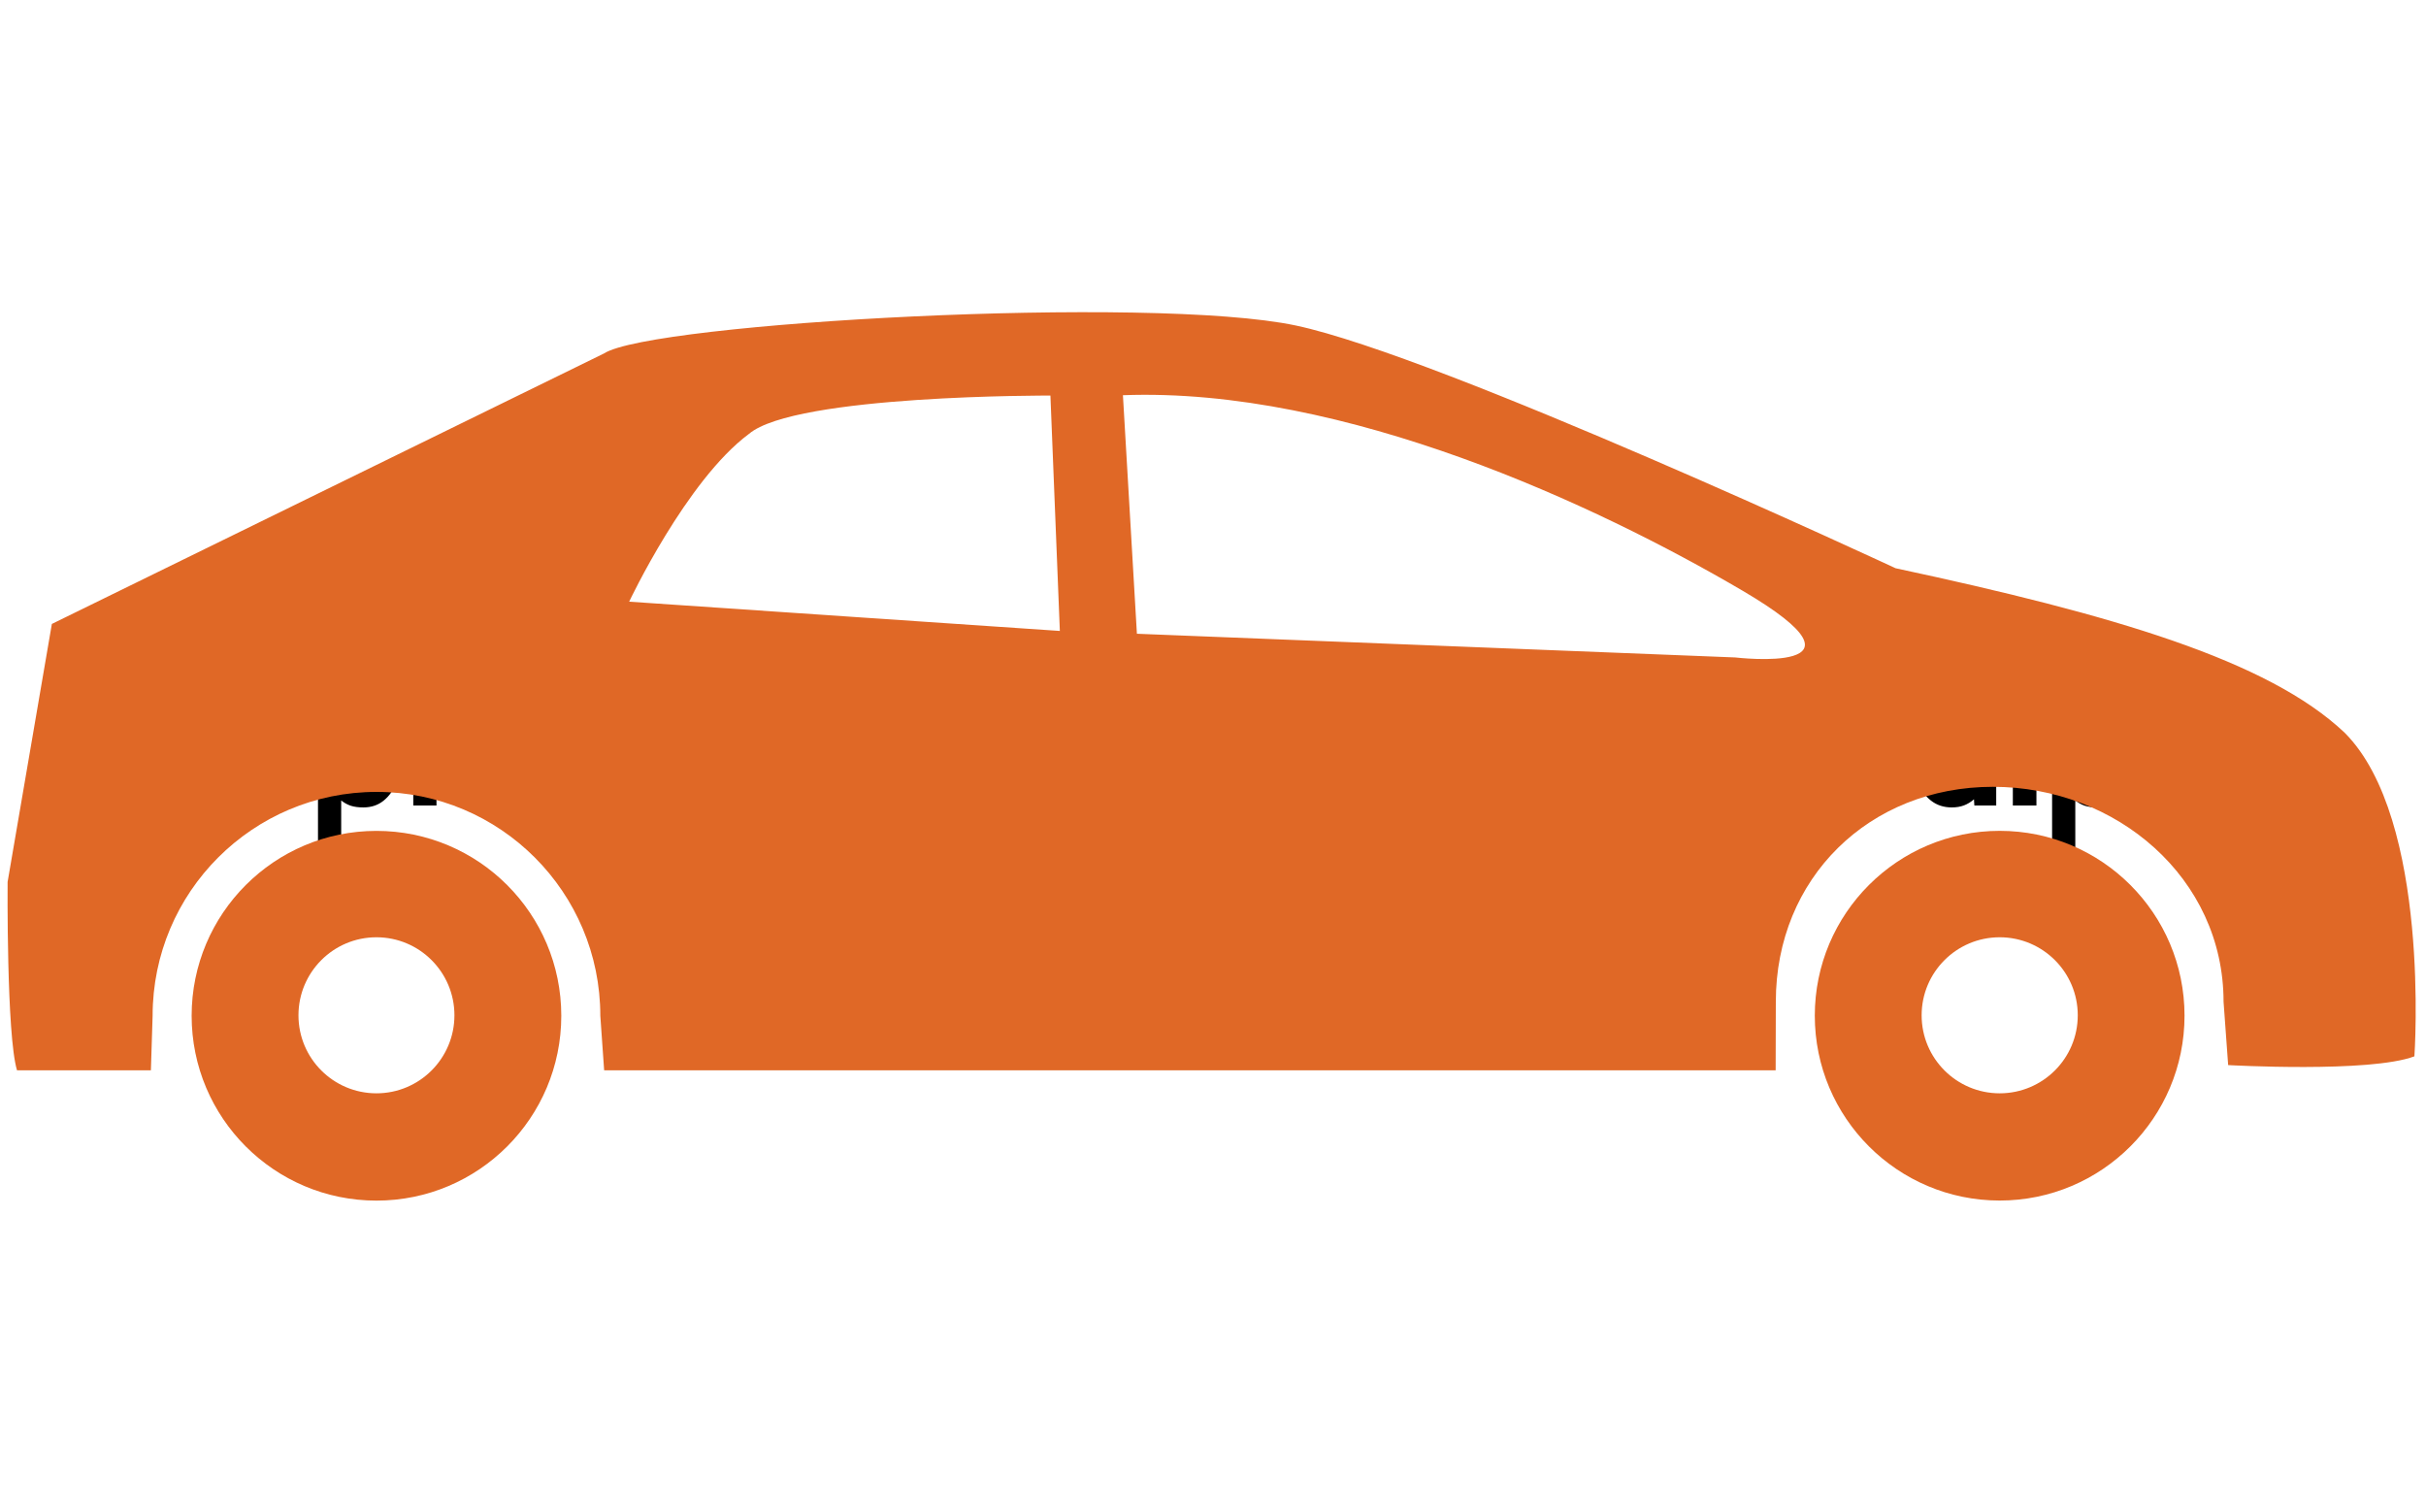 <svg xmlns="http://www.w3.org/2000/svg" version="1.1" xmlns:xlink="http://www.w3.org/1999/xlink" xmlns:svgjs="http://svgjs.dev/svgjs" width="1000" height="623" viewBox="0 0 1000 623"><g transform="matrix(1,0,0,1,-0.606,0.252)"><svg viewBox="0 0 396 247" data-background-color="#ffffff" preserveAspectRatio="xMidYMid meet" height="623" width="1000" xmlns="http://www.w3.org/2000/svg" xmlns:xlink="http://www.w3.org/1999/xlink"><g id="tight-bounds" transform="matrix(1,0,0,1,0.24,-0.1)"><svg viewBox="0 0 395.52 247.2" height="247.2" width="395.52"><g><svg></svg></g><g><svg viewBox="0 0 395.52 247.2" height="247.2" width="395.52"><g transform="matrix(1,0,0,1,39.552,107.926)"><svg viewBox="0 0 316.416 31.348" height="31.348" width="316.416"><g><svg viewBox="0 0 316.416 31.348" height="31.348" width="316.416"><g><svg viewBox="0 0 316.416 31.348" height="31.348" width="316.416"><g><svg viewBox="0 0 316.416 31.348" height="31.348" width="316.416"><g id="textblocktransform"><svg viewBox="0 0 316.416 31.348" height="31.348" width="316.416" id="textblock"><g><svg viewBox="0 0 316.416 31.348" height="31.348" width="316.416"><g transform="matrix(1,0,0,1,0,0)"><svg width="316.416" viewBox="1.45 -37.5 500.6 49.6" height="31.348" data-palette-color="#000000"><path d="M8.6 0.5Q6.55 0.5 4.88 0.08 3.2-0.35 1.45-1.25L1.45-1.25 2-6.55Q5.5-4.15 8.15-4.15L8.15-4.15Q9.85-4.15 10.75-4.8 11.65-5.45 11.65-6.6L11.65-6.6Q11.65-7.8 10.83-8.58 10-9.35 7.6-10.5L7.6-10.5Q4.4-12.05 2.98-13.68 1.55-15.3 1.55-18.15L1.55-18.15Q1.55-21.4 3.85-23.4 6.15-25.4 10.05-25.4L10.05-25.4Q13.55-25.4 16.6-23.55L16.6-23.55 16.05-18.4Q14.6-19.65 13.28-20.3 11.95-20.95 10.45-20.95L10.45-20.95Q9-20.95 8.13-20.33 7.25-19.7 7.25-18.55L7.25-18.55Q7.25-17.4 8.18-16.68 9.1-15.95 11.9-14.5L11.9-14.5Q14.7-13.05 16.03-11.33 17.35-9.6 17.35-6.85L17.35-6.85Q17.35-3.45 14.98-1.48 12.6 0.5 8.6 0.5L8.6 0.5ZM32.45-25.4Q35.5-25.4 37.67-23.65 39.85-21.9 40.97-18.95 42.1-16 42.1-12.45L42.1-12.45Q42.1-8.9 40.97-5.95 39.85-3 37.67-1.25 35.5 0.5 32.45 0.5L32.45 0.5Q30.55 0.5 29.22 0.08 27.9-0.35 26.7-1.3L26.7-1.3 26.7 12.1 20.7 12.1 20.7-25 25.5-25 26.15-22.7Q27.5-24 29-24.7 30.5-25.4 32.45-25.4L32.45-25.4ZM31.3-4.4Q33.5-4.4 34.75-6.63 36-8.85 36-12.45L36-12.45Q36-16.05 34.75-18.28 33.5-20.5 31.3-20.5L31.3-20.5Q28.85-20.5 27.62-18.32 26.4-16.15 26.4-12.45L26.4-12.45Q26.4-8.75 27.62-6.58 28.85-4.4 31.3-4.4L31.3-4.4ZM45.34 0L45.34-25 50.59-25 50.99-22.35Q52.39-23.9 53.62-24.65 54.84-25.4 56.49-25.4L56.49-25.4Q57.2-25.4 57.8-25.25L57.8-25.25 57.34-19.2Q56.59-19.45 55.74-19.45L55.74-19.45Q54.55-19.45 53.59-18.9 52.64-18.35 51.34-17.05L51.34-17.05 51.34 0 45.34 0ZM76.74-25L66.94-5.05 76.44-5.05 76.44 0 58.34 0 68.14-19.95 58.99-19.95 58.99-25 76.74-25ZM90.04 0.5Q86.24 0.5 83.59-1.25 80.94-3 79.62-5.95 78.29-8.9 78.29-12.5L78.29-12.5Q78.29-16.2 79.54-19.13 80.79-22.05 83.24-23.73 85.69-25.4 89.09-25.4L89.09-25.4Q93.34-25.4 95.79-22.4 98.24-19.4 98.24-14.35L98.24-14.35Q98.24-12.9 97.94-11.15L97.94-11.15 84.49-11.15Q84.79-7.75 86.49-6.08 88.19-4.4 90.69-4.4L90.69-4.4Q94.09-4.4 97.14-6.4L97.14-6.4 97.29-1.15Q94.24 0.5 90.04 0.5L90.04 0.5ZM84.54-15.35L92.19-15.35Q92.19-20.5 88.69-20.5L88.69-20.5Q85.24-20.5 84.54-15.35L84.54-15.35ZM115.64-37.5L121.64-37.5 121.64 0 115.99 0 115.89-1.6Q114.69-0.55 113.31-0.03 111.94 0.5 110.14 0.5L110.14 0.5Q107.04 0.5 104.79-1.25 102.54-3 101.39-5.95 100.24-8.9 100.24-12.45L100.24-12.45Q100.24-16 101.39-18.95 102.54-21.9 104.79-23.65 107.04-25.4 110.14-25.4L110.14-25.4Q113.39-25.4 115.64-23.45L115.64-23.45 115.64-37.5ZM111.04-4.4Q113.49-4.4 114.71-6.58 115.94-8.75 115.94-12.45L115.94-12.45Q115.94-16.15 114.71-18.32 113.49-20.5 111.04-20.5L111.04-20.5Q108.84-20.5 107.59-18.3 106.34-16.1 106.34-12.45L106.34-12.45Q106.34-8.8 107.59-6.6 108.84-4.4 111.04-4.4L111.04-4.4ZM131.39 0.5Q128.59 0.5 126.66-1.33 124.74-3.15 124.74-6.45L124.74-6.45Q124.74-9.9 126.81-11.98 128.89-14.05 131.61-14.95 134.34-15.85 136.59-15.95L136.59-15.95Q136.59-18.15 135.79-19.1 134.99-20.05 133.04-20.05L133.04-20.05Q131.54-20.05 130.14-19.58 128.74-19.1 126.99-18.15L126.99-18.15 126.59-23.2Q130.59-25.4 134.64-25.4L134.64-25.4Q138.39-25.4 140.51-23.18 142.64-20.95 142.64-16.15L142.64-16.15 142.64-8.6Q142.64-6.75 142.79-5.9 142.94-5.05 143.26-4.83 143.59-4.6 144.29-4.6L144.29-4.6 145.09-4.6 144.69 0.5 142.04 0.5Q140.64 0.5 139.36-0.3 138.09-1.1 137.49-2.4L137.49-2.4Q136.14-0.95 134.74-0.23 133.34 0.5 131.39 0.5L131.39 0.5ZM133.44-4.25Q135.14-4.25 136.64-6.05L136.64-6.05 136.64-11.75Q134.24-11.45 132.64-10.33 131.04-9.2 131.04-7.05L131.04-7.05Q131.04-5.6 131.69-4.93 132.34-4.25 133.44-4.25L133.44-4.25ZM172.08-25.4Q176.08-25.4 178.18-22.93 180.28-20.45 180.28-16.25L180.28-16.25 180.28 0 174.28 0 174.28-15.45Q174.28-17.9 173.48-19.2 172.68-20.5 170.83-20.5L170.83-20.5Q168.98-20.5 168.01-19.43 167.03-18.35 167.03-16.25L167.03-16.25 167.03 0 161.03 0 161.03-15.45Q161.03-20.5 157.63-20.5L157.63-20.5Q155.28-20.5 153.78-18.35L153.78-18.35 153.78 0 147.78 0 147.78-25 152.88-25 153.13-23Q155.43-25.4 158.98-25.4L158.98-25.4Q161.03-25.4 162.63-24.55 164.23-23.7 165.13-22.15L165.13-22.15Q166.33-23.7 168.11-24.55 169.88-25.4 172.08-25.4L172.08-25.4ZM191.88 0.5Q189.03 0.5 187.51-1.15 185.98-2.8 185.98-6.05L185.98-6.05 185.98-19.9 183.18-19.9 183.73-25 185.98-25 185.98-30.5 191.98-31.15 191.98-25 196.33-25 196.33-19.9 191.98-19.9 191.98-7.6Q191.98-6.05 192.61-5.33 193.23-4.6 194.58-4.6L194.58-4.6 196.38-4.6 195.83 0.5 191.88 0.5ZM204.43 0L197.43-25 203.48-25 207.13-8 210.58-24.5 215.58-24.5 219.18-8 222.63-25 228.68-25 221.73 0 216.58 0 213.08-16.1 209.58 0 204.43 0ZM240.78 0.5Q237.38 0.5 234.88-1.25 232.38-3 231.05-5.95 229.73-8.9 229.73-12.45L229.73-12.45Q229.73-16 231.05-18.95 232.38-21.9 234.88-23.65 237.38-25.4 240.78-25.4L240.78-25.4Q244.18-25.4 246.7-23.65 249.23-21.9 250.55-18.95 251.88-16 251.88-12.45L251.88-12.45Q251.88-8.9 250.55-5.95 249.23-3 246.7-1.25 244.18 0.5 240.78 0.5L240.78 0.5ZM240.78-4.4Q243.13-4.4 244.45-6.6 245.78-8.8 245.78-12.45L245.78-12.45Q245.78-16.1 244.45-18.3 243.13-20.5 240.78-20.5L240.78-20.5Q238.48-20.5 237.15-18.28 235.83-16.05 235.83-12.45L235.83-12.45Q235.83-8.85 237.15-6.63 238.48-4.4 240.78-4.4L240.78-4.4ZM255.27-28.8L255.27-35 261.27-35 261.27-28.8 255.27-28.8ZM253.42 12.1L252.92 7Q254.17 7 254.72 6.3 255.27 5.6 255.27 3.9L255.27 3.9 255.27-25 261.27-25 261.27 5.55Q261.27 8.85 259.77 10.48 258.27 12.1 254.97 12.1L254.97 12.1 253.42 12.1ZM272.07 0.5Q270.02 0.5 268.35 0.08 266.67-0.35 264.92-1.25L264.92-1.25 265.47-6.55Q268.97-4.15 271.62-4.15L271.62-4.15Q273.32-4.15 274.22-4.8 275.12-5.45 275.12-6.6L275.12-6.6Q275.12-7.8 274.3-8.58 273.47-9.35 271.07-10.5L271.07-10.5Q267.87-12.05 266.45-13.68 265.02-15.3 265.02-18.15L265.02-18.15Q265.02-21.4 267.32-23.4 269.62-25.4 273.52-25.4L273.52-25.4Q277.02-25.4 280.07-23.55L280.07-23.55 279.52-18.4Q278.07-19.65 276.75-20.3 275.42-20.95 273.92-20.95L273.92-20.95Q272.47-20.95 271.6-20.33 270.72-19.7 270.72-18.55L270.72-18.55Q270.72-17.4 271.65-16.68 272.57-15.95 275.37-14.5L275.37-14.5Q278.17-13.05 279.5-11.33 280.82-9.6 280.82-6.85L280.82-6.85Q280.82-3.45 278.45-1.48 276.07 0.5 272.07 0.5L272.07 0.5ZM289.17 0.5Q286.37 0.5 284.44-1.33 282.52-3.15 282.52-6.45L282.52-6.45Q282.52-9.9 284.59-11.98 286.67-14.05 289.39-14.95 292.12-15.85 294.37-15.95L294.37-15.95Q294.37-18.15 293.57-19.1 292.77-20.05 290.82-20.05L290.82-20.05Q289.32-20.05 287.92-19.58 286.52-19.1 284.77-18.15L284.77-18.15 284.37-23.2Q288.37-25.4 292.42-25.4L292.42-25.4Q296.17-25.4 298.29-23.18 300.42-20.95 300.42-16.15L300.42-16.15 300.42-8.6Q300.42-6.75 300.57-5.9 300.72-5.05 301.04-4.83 301.37-4.6 302.07-4.6L302.07-4.6 302.87-4.6 302.47 0.5 299.82 0.5Q298.42 0.5 297.14-0.3 295.87-1.1 295.27-2.4L295.27-2.4Q293.92-0.95 292.52-0.23 291.12 0.5 289.17 0.5L289.17 0.5ZM291.22-4.25Q292.92-4.25 294.42-6.05L294.42-6.05 294.42-11.75Q292.02-11.45 290.42-10.33 288.82-9.2 288.82-7.05L288.82-7.05Q288.82-5.6 289.47-4.93 290.12-4.25 291.22-4.25L291.22-4.25ZM329.87-25.4Q333.87-25.4 335.96-22.93 338.06-20.45 338.06-16.25L338.06-16.25 338.06 0 332.06 0 332.06-15.45Q332.06-17.9 331.26-19.2 330.46-20.5 328.62-20.5L328.62-20.5Q326.76-20.5 325.79-19.43 324.81-18.35 324.81-16.25L324.81-16.25 324.81 0 318.81 0 318.81-15.45Q318.81-20.5 315.42-20.5L315.42-20.5Q313.06-20.5 311.56-18.35L311.56-18.35 311.56 0 305.56 0 305.56-25 310.67-25 310.92-23Q313.21-25.4 316.76-25.4L316.76-25.4Q318.81-25.4 320.42-24.55 322.01-23.7 322.92-22.15L322.92-22.15Q324.12-23.7 325.89-24.55 327.67-25.4 329.87-25.4L329.87-25.4ZM352.66 0.5Q349.26 0.5 346.76-1.25 344.26-3 342.94-5.95 341.61-8.9 341.61-12.45L341.61-12.45Q341.61-16 342.94-18.95 344.26-21.9 346.76-23.65 349.26-25.4 352.66-25.4L352.66-25.4Q356.06-25.4 358.59-23.65 361.11-21.9 362.44-18.95 363.76-16 363.76-12.45L363.76-12.45Q363.76-8.9 362.44-5.95 361.11-3 358.59-1.25 356.06 0.5 352.66 0.5L352.66 0.5ZM352.66-4.4Q355.01-4.4 356.34-6.6 357.66-8.8 357.66-12.45L357.66-12.45Q357.66-16.1 356.34-18.3 355.01-20.5 352.66-20.5L352.66-20.5Q350.36-20.5 349.04-18.28 347.71-16.05 347.71-12.45L347.71-12.45Q347.71-8.85 349.04-6.63 350.36-4.4 352.66-4.4L352.66-4.4ZM377.96 0.5Q374.21 0.5 371.54-1.23 368.86-2.95 367.51-5.9 366.16-8.85 366.16-12.45L366.16-12.45Q366.16-16.1 367.51-19.03 368.86-21.95 371.56-23.68 374.26-25.4 378.16-25.4L378.16-25.4Q381.01-25.4 382.96-24.55L382.96-24.55 382.51-19.65Q380.71-20.5 378.86-20.5L378.86-20.5Q375.76-20.5 374.01-18.3 372.26-16.1 372.26-12.45L372.26-12.45Q372.26-8.9 373.99-6.65 375.71-4.4 378.81-4.4L378.81-4.4Q380.86-4.4 382.66-5.3L382.66-5.3 383.06-0.5Q382.11-0.05 380.76 0.23 379.41 0.5 377.96 0.5L377.96 0.5ZM397.96-25.4Q401.71-25.4 403.68-22.93 405.66-20.45 405.66-16.25L405.66-16.25 405.66 0 399.66 0 399.66-15.45Q399.66-20.5 396.26-20.5L396.26-20.5Q393.91-20.5 392.41-18.35L392.41-18.35 392.41 0 386.41 0 386.41-37.5 392.41-37.5 392.41-23.55Q394.66-25.4 397.96-25.4L397.96-25.4ZM420.21 0.5Q416.81 0.5 414.31-1.25 411.81-3 410.48-5.95 409.16-8.9 409.16-12.45L409.16-12.45Q409.16-16 410.48-18.95 411.81-21.9 414.31-23.65 416.81-25.4 420.21-25.4L420.21-25.4Q423.61-25.4 426.13-23.65 428.66-21.9 429.98-18.95 431.31-16 431.31-12.45L431.31-12.45Q431.31-8.9 429.98-5.95 428.66-3 426.13-1.25 423.61 0.5 420.21 0.5L420.21 0.5ZM420.21-4.4Q422.56-4.4 423.88-6.6 425.21-8.8 425.21-12.45L425.21-12.45Q425.21-16.1 423.88-18.3 422.56-20.5 420.21-20.5L420.21-20.5Q417.91-20.5 416.58-18.28 415.26-16.05 415.26-12.45L415.26-12.45Q415.26-8.85 416.58-6.63 417.91-4.4 420.21-4.4L420.21-4.4ZM448.65-37.5L454.65-37.5 454.65 0 449 0 448.9-1.6Q447.7-0.55 446.33-0.03 444.95 0.5 443.15 0.5L443.15 0.5Q440.05 0.5 437.8-1.25 435.55-3 434.4-5.95 433.25-8.9 433.25-12.45L433.25-12.45Q433.25-16 434.4-18.95 435.55-21.9 437.8-23.65 440.05-25.4 443.15-25.4L443.15-25.4Q446.4-25.4 448.65-23.45L448.65-23.45 448.65-37.5ZM444.05-4.4Q446.5-4.4 447.73-6.58 448.95-8.75 448.95-12.45L448.95-12.45Q448.95-16.15 447.73-18.32 446.5-20.5 444.05-20.5L444.05-20.5Q441.85-20.5 440.6-18.3 439.35-16.1 439.35-12.45L439.35-12.45Q439.35-8.8 440.6-6.6 441.85-4.4 444.05-4.4L444.05-4.4ZM458.95 0L458.95-6.8 465.05-6.8 465.05 0 458.95 0ZM480.85-25.4Q483.9-25.4 486.07-23.65 488.25-21.9 489.37-18.95 490.5-16 490.5-12.45L490.5-12.45Q490.5-8.9 489.37-5.95 488.25-3 486.07-1.25 483.9 0.5 480.85 0.5L480.85 0.5Q478.95 0.5 477.62 0.08 476.3-0.35 475.1-1.3L475.1-1.3 475.1 12.1 469.1 12.1 469.1-25 473.9-25 474.55-22.7Q475.9-24 477.4-24.7 478.9-25.4 480.85-25.4L480.85-25.4ZM479.7-4.4Q481.9-4.4 483.15-6.63 484.4-8.85 484.4-12.45L484.4-12.45Q484.4-16.05 483.15-18.28 481.9-20.5 479.7-20.5L479.7-20.5Q477.25-20.5 476.02-18.32 474.8-16.15 474.8-12.45L474.8-12.45Q474.8-8.75 476.02-6.58 477.25-4.4 479.7-4.4L479.7-4.4ZM499.3 0.5Q496.55 0.5 495.17-1.25 493.8-3 493.8-6.05L493.8-6.05 493.8-37.5 499.8-37.5 499.8-8.1Q499.8-6 500.22-5.3 500.64-4.6 502.05-4.6L502.05-4.6 501.55 0.5 499.3 0.5Z" opacity="1" transform="matrix(1,0,0,1,0,0)" fill="#000000" class="undefined-text-0" data-fill-palette-color="primary" id="text-0"></path></svg></g></svg></g></svg></g></svg></g></svg></g></svg></g></svg></g><g mask="url(#8e9fd8f4-2edb-4a25-b239-94de8abca2fe)"><g transform="matrix(3.959, 0, 0, 3.959, 1, 51.015)"><svg xmlns="http://www.w3.org/2000/svg" xmlns:xlink="http://www.w3.org/1999/xlink" version="1.1" x="0" y="0" viewBox="0.296 33.947 99.406 36.671" enable-background="new 0 33.947 100 36.669" xml:space="preserve" width="99.406" height="36.671" class="icon-none" data-fill-palette-color="accent" id="none"><g fill="#e06826" data-fill-palette-color="accent"><path d="M15.524 55.357c-4.213 0-7.629 3.418-7.629 7.631s3.416 7.63 7.629 7.63c4.215 0 7.63-3.417 7.63-7.63S19.738 55.357 15.524 55.357zM15.524 66.189c-1.778 0-3.219-1.441-3.219-3.22s1.441-3.221 3.219-3.221c1.777 0 3.219 1.442 3.219 3.221C18.742 64.748 17.301 66.189 15.524 66.189z" fill="#e06826" data-fill-palette-color="accent"></path><path d="M82.53 55.355c-4.215 0-7.632 3.417-7.632 7.629 0 4.214 3.417 7.631 7.632 7.631 4.212 0 7.63-3.417 7.63-7.631C90.16 58.772 86.742 55.355 82.53 55.355zM82.53 66.189c-1.778 0-3.222-1.441-3.222-3.22s1.443-3.221 3.222-3.221 3.223 1.442 3.223 3.221S84.309 66.189 82.53 66.189z" fill="#e06826" data-fill-palette-color="accent"></path><path d="M78.23 44.515c0 0-18.764-8.75-24.754-10.018-5.987-1.268-26.597-0.115-28.554 1.151l-11.515 5.64L2.125 46.815 0.298 57.465c0 0-0.05 6.318 0.388 7.773h5.527l0.071-2.25c0-5.103 4.138-9.24 9.243-9.24 5.103 0 9.238 4.138 9.238 9.24l0.158 2.25h48.359l0.007-2.83c0-5.103 3.856-8.87 8.959-8.87s9.523 3.768 9.523 8.87l0.19 2.616c0 0 5.845 0.33 7.688-0.361 0 0 0.69-9.787-2.878-13.357C93.603 48.308 87.213 46.44 78.23 44.515zM25.956 45.896c0 0 2.363-5.01 4.943-6.924 1.911-1.627 12.446-1.583 12.446-1.583l0.389 9.715L25.956 45.896zM71.613 48.198l-24.698-0.978-0.577-9.846c9.154-0.344 19.576 4.549 25.563 8.06C77.89 48.946 71.613 48.198 71.613 48.198z" fill="#e06826" data-fill-palette-color="accent"></path></g></svg></g></g></svg></g><defs><mask id="8e9fd8f4-2edb-4a25-b239-94de8abca2fe"><rect width="640" height="400" fill="white"></rect><rect width="348.058" height="46.149" fill="black" y="100.526" x="23.731" id="transform-me"></rect></mask></defs></svg><rect width="395.52" height="247.2" fill="none" stroke="none" visibility="hidden"></rect></g></svg></g></svg>